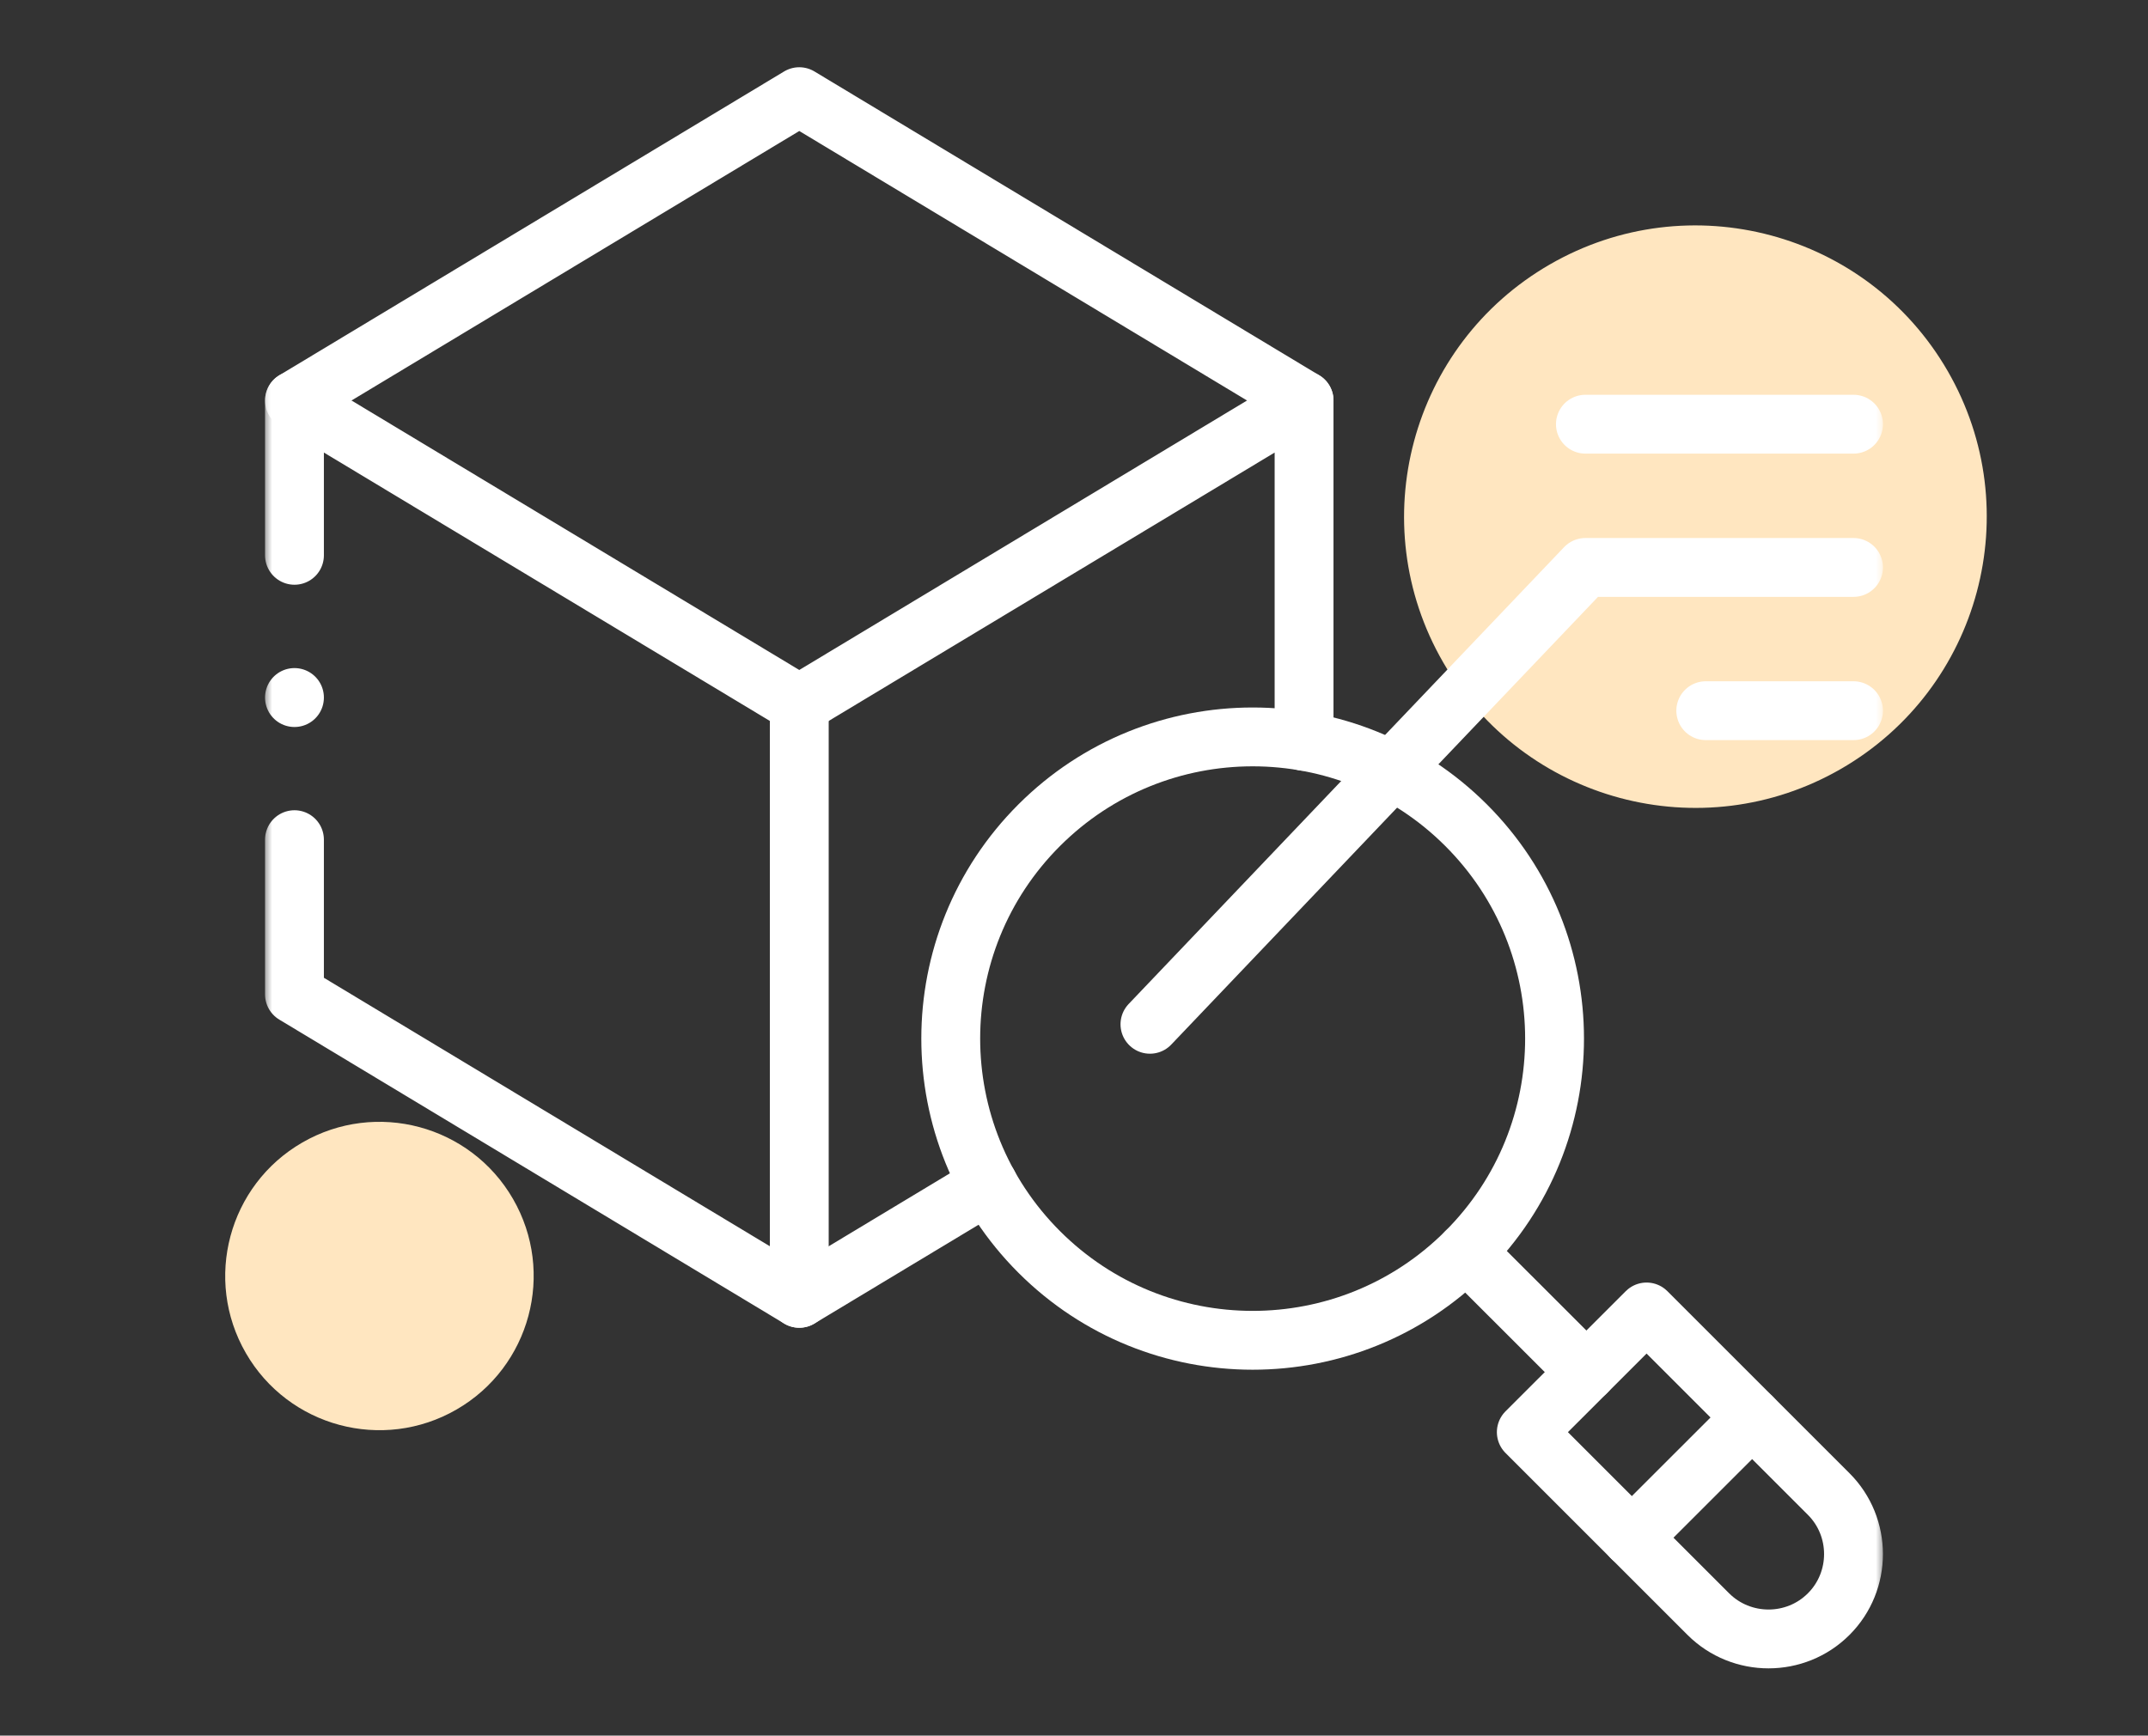 <svg width="146" height="118" viewBox="0 0 146 118" fill="none" xmlns="http://www.w3.org/2000/svg">
<rect x="0" y="0" width="146" height="118" fill="#333333" stroke="none"/>
<ellipse cx="19.801" cy="19.798" rx="19.801" ry="19.798" transform="matrix(0.866 -0.5 0.5 0.866 88.191 27.882)" fill="#FFE6C0"/>
<ellipse cx="10.483" cy="10.481" rx="10.483" ry="10.481" transform="matrix(0.866 -0.5 0.5 0.866 11.472 82.918)" fill="#FFE6C0"/>
<mask id="mask0_1418_1150" style="mask-type:luminance" maskUnits="userSpaceOnUse" x="17" y="3" width="112" height="112">
<path d="M17.861 3.881H128.138V114.119H17.861V3.881Z" fill="white"/>
</mask>
<g mask="url(#mask0_1418_1150)">
<path d="M88.638 27.229L54.327 6.572L20.015 27.229" stroke="white" stroke-width="4" stroke-miterlimit="10" stroke-linecap="round" stroke-linejoin="round"/>
</g>
<path d="M54.327 47.885V88.269" stroke="white" stroke-width="4" stroke-miterlimit="10" stroke-linecap="round" stroke-linejoin="round"/>
<mask id="mask1_1418_1150" style="mask-type:luminance" maskUnits="userSpaceOnUse" x="17" y="3" width="112" height="112">
<path d="M17.861 3.881H128.138V114.119H17.861V3.881Z" fill="white"/>
</mask>
<g mask="url(#mask1_1418_1150)">
<path d="M70.634 56.105C78.65 48.099 91.642 48.099 99.652 56.105C107.668 64.117 107.668 77.103 99.652 85.115C91.642 93.127 78.65 93.127 70.634 85.115C62.618 77.103 62.618 64.117 70.634 56.105Z" stroke="white" stroke-width="4" stroke-miterlimit="10" stroke-linecap="round" stroke-linejoin="round"/>
<path d="M20.015 57.087V67.607L54.327 88.269L67.178 80.532M88.638 50.399V27.229L54.327 47.885L20.015 27.229V37.755" stroke="white" stroke-width="4" stroke-miterlimit="10" stroke-linecap="round" stroke-linejoin="round"/>
<path d="M99.652 85.114L107.827 93.285" stroke="white" stroke-width="4" stroke-miterlimit="10" stroke-linecap="round" stroke-linejoin="round"/>
<path d="M103.743 97.368L111.918 89.197L124.293 101.572C126.546 103.818 126.546 107.497 124.293 109.743C122.046 111.989 118.371 111.989 116.118 109.743L103.743 97.368Z" stroke="white" stroke-width="4" stroke-miterlimit="10" stroke-linecap="round" stroke-linejoin="round"/>
<path d="M110.917 104.544L119.091 96.373" stroke="white" stroke-width="4" stroke-miterlimit="10" stroke-linecap="round" stroke-linejoin="round"/>
<path d="M107.76 28.84H125.984M78.162 69.639L107.76 38.579H125.984M125.984 48.318H115.941" stroke="white" stroke-width="4" stroke-miterlimit="10" stroke-linecap="round" stroke-linejoin="round"/>
<path d="M20.015 47.427V47.421" stroke="white" stroke-width="4" stroke-miterlimit="10" stroke-linecap="round" stroke-linejoin="round"/>
</g>
</svg>

